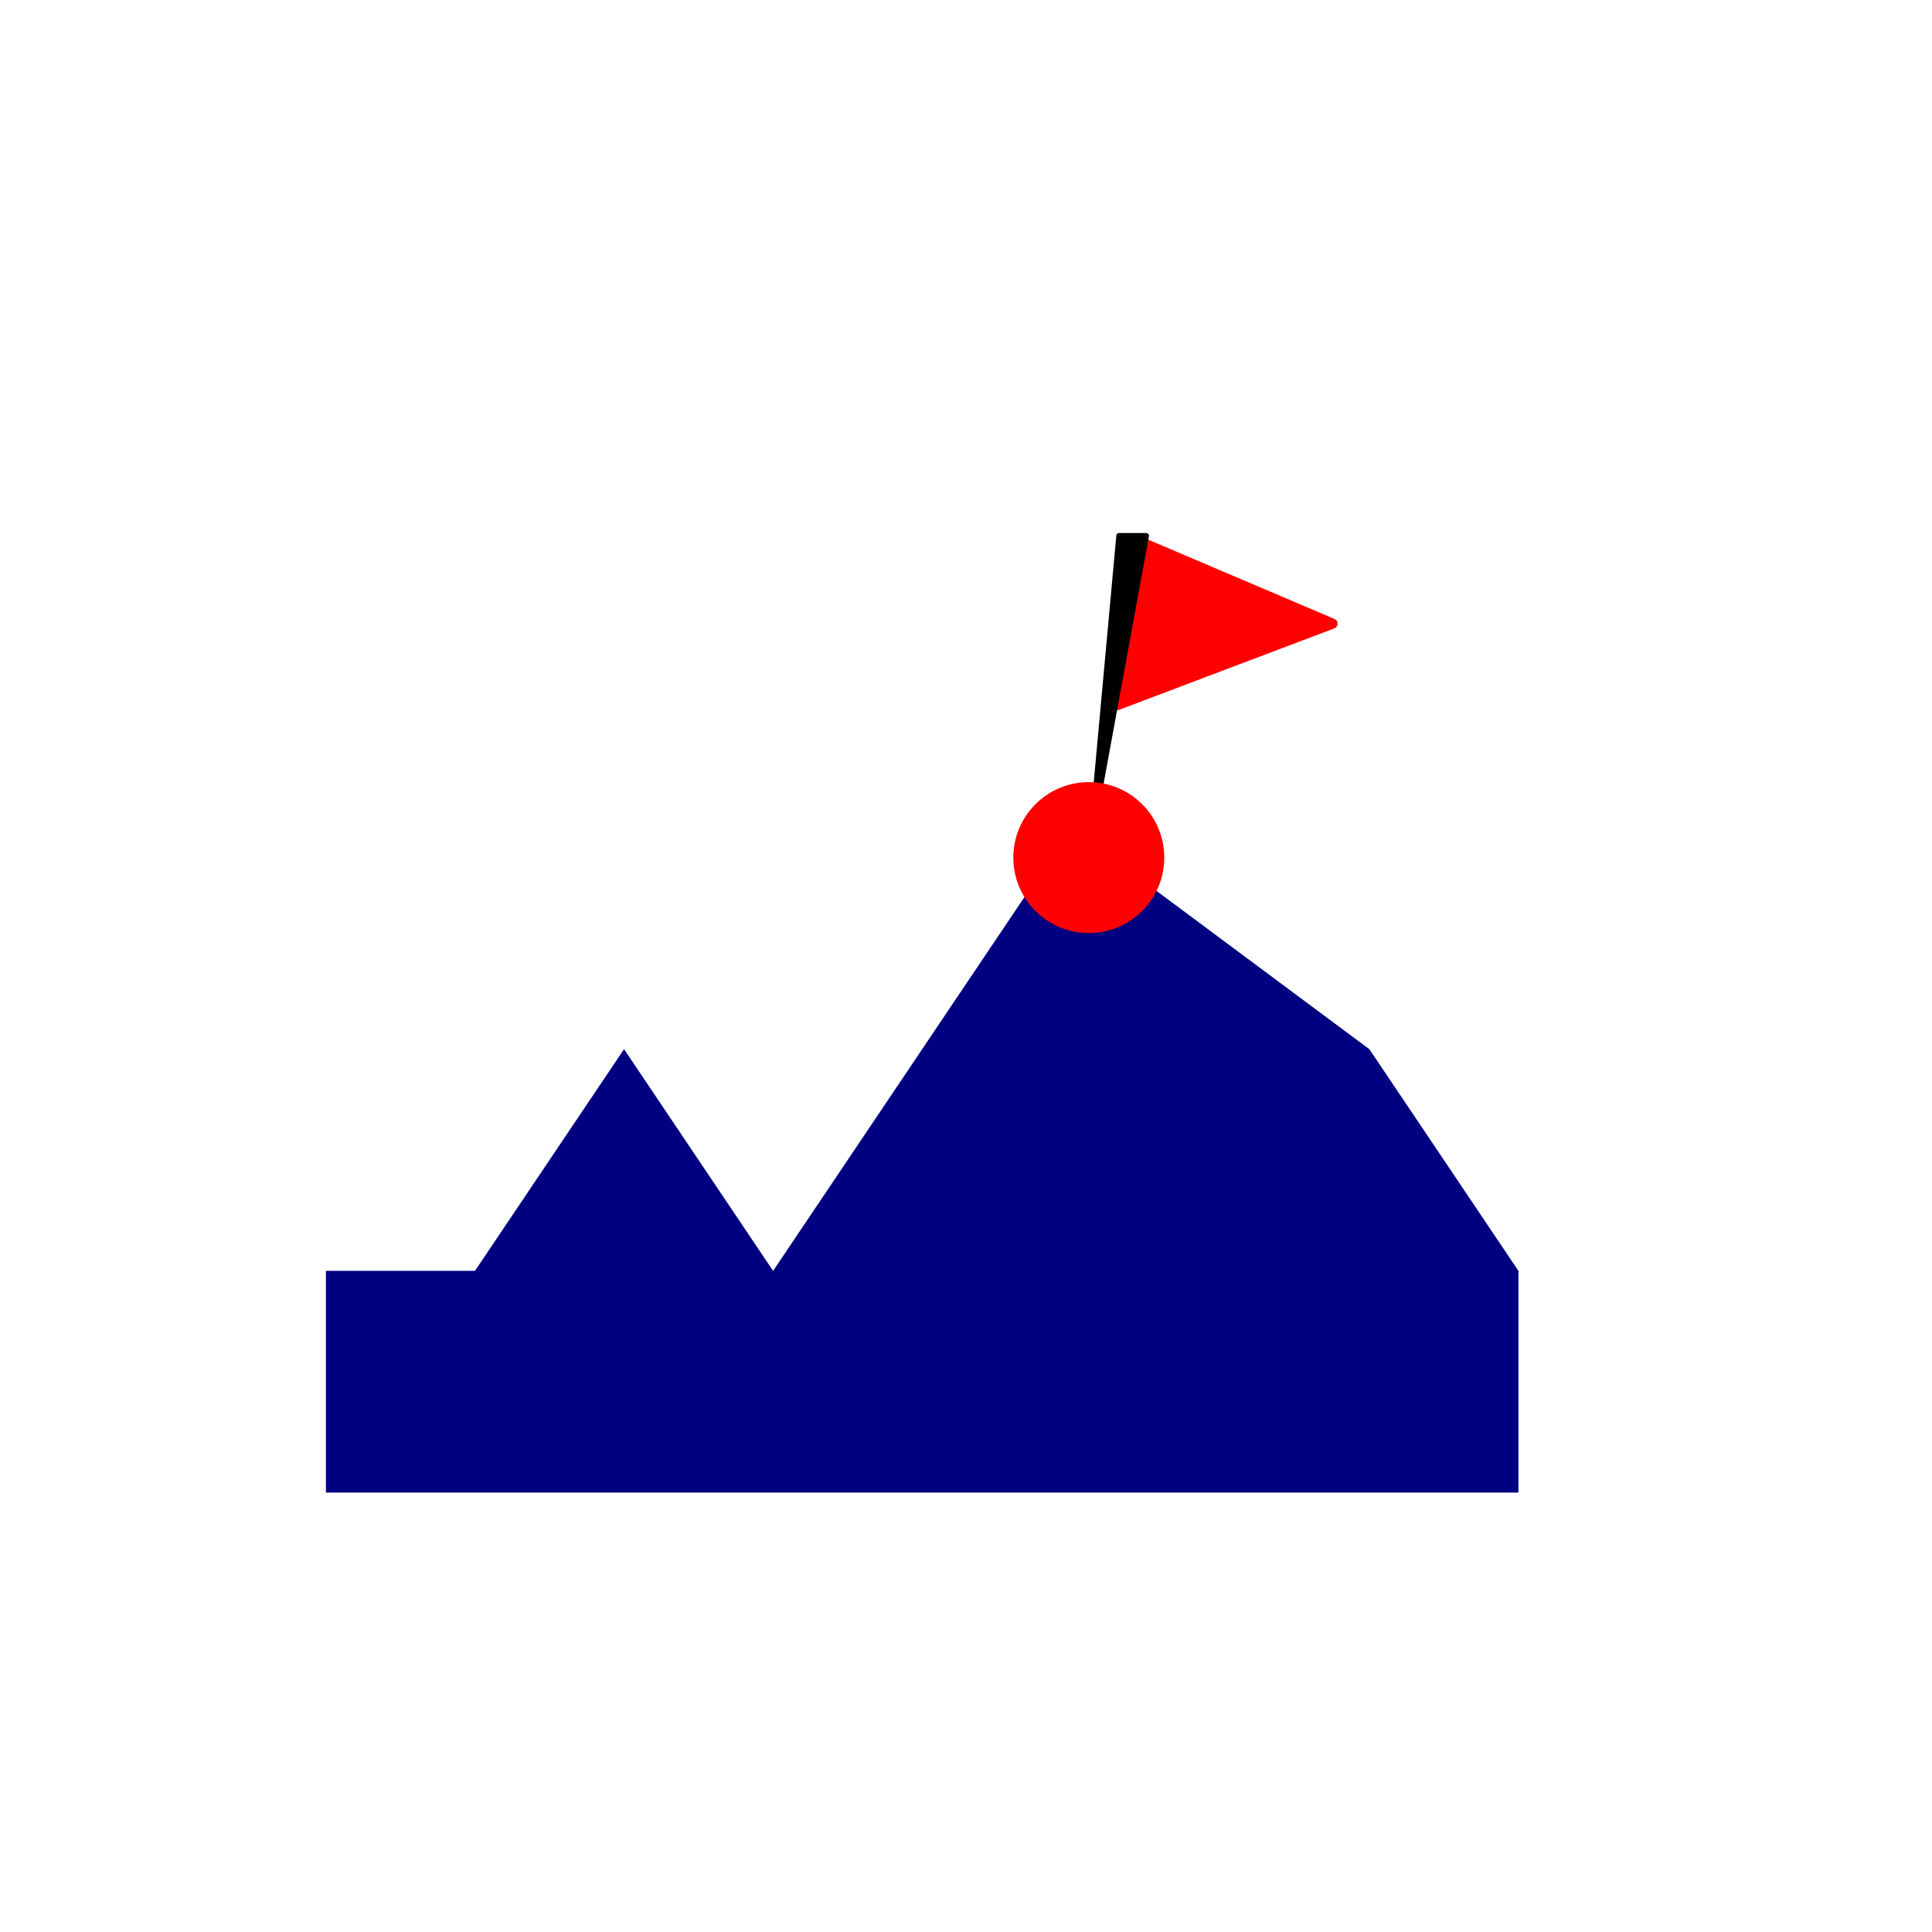 <?xml version="1.0" encoding="UTF-8" standalone="no"?>
<!-- Created with Inkscape (http://www.inkscape.org/) -->

<svg
   xmlns:dc="http://purl.org/dc/elements/1.1/"
   xmlns:cc="http://creativecommons.org/ns#"
   xmlns:rdf="http://www.w3.org/1999/02/22-rdf-syntax-ns#"
   xmlns:svg="http://www.w3.org/2000/svg"
   xmlns="http://www.w3.org/2000/svg"
   xmlns:sodipodi="http://sodipodi.sourceforge.net/DTD/sodipodi-0.dtd"
   xmlns:inkscape="http://www.inkscape.org/namespaces/inkscape"
   width="64px"
   height="64px"
   id="svg3513"
   version="1.1"
   inkscape:version="0.48.4 r9939"
   sodipodi:docname="SetEle.svg">
  <defs
     id="defs3515">
    <marker
       inkscape:stockid="Arrow2Mend"
       orient="auto"
       refY="0.0"
       refX="0.0"
       id="Arrow2Mend"
       style="overflow:visible;">
      <path
         id="path3901"
         style="fill-rule:evenodd;stroke-width:0.625;stroke-linejoin:round;"
         d="M 8.719,4.034 L -2.207,0.016 L 8.719,-4.002 C 6.973,-1.63 6.983,1.616 8.719,4.034 z "
         transform="scale(0.6) rotate(180) translate(0,0)" />
    </marker>
    <marker
       inkscape:stockid="Arrow2Lend"
       orient="auto"
       refY="0.0"
       refX="0.0"
       id="Arrow2Lend"
       style="overflow:visible;">
      <path
         id="path3895"
         style="fill-rule:evenodd;stroke-width:0.625;stroke-linejoin:round;"
         d="M 8.719,4.034 L -2.207,0.016 L 8.719,-4.002 C 6.973,-1.63 6.983,1.616 8.719,4.034 z "
         transform="scale(1.1) rotate(180) translate(1,0)" />
    </marker>
    <marker
       inkscape:stockid="Arrow1Mstart"
       orient="auto"
       refY="0.0"
       refX="0.0"
       id="Arrow1Mstart"
       style="overflow:visible">
      <path
         id="path3880"
         d="M 0.0,0.0 L 5.0,-5.0 L -12.5,0.0 L 5.0,5.0 L 0.0,0.0 z "
         style="fill-rule:evenodd;stroke:#000000;stroke-width:1.0pt"
         transform="scale(0.4) translate(10,0)" />
    </marker>
    <marker
       inkscape:stockid="Arrow1Lstart"
       orient="auto"
       refY="0.0"
       refX="0.0"
       id="Arrow1Lstart"
       style="overflow:visible">
      <path
         id="path3874"
         d="M 0.0,0.0 L 5.0,-5.0 L -12.5,0.0 L 5.0,5.0 L 0.0,0.0 z "
         style="fill-rule:evenodd;stroke:#000000;stroke-width:1.0pt"
         transform="scale(0.8) translate(12.5,0)" />
    </marker>
  </defs>
  <sodipodi:namedview
     id="base"
     pagecolor="#ffffff"
     bordercolor="#666666"
     borderopacity="1.0"
     inkscape:pageopacity="0.0"
     inkscape:pageshadow="2"
     inkscape:zoom="5.5"
     inkscape:cx="-55.818182"
     inkscape:cy="32"
     inkscape:current-layer="layer1"
     showgrid="true"
     inkscape:document-units="px"
     inkscape:grid-bbox="true"
     inkscape:window-width="1920"
     inkscape:window-height="996"
     inkscape:window-x="-2"
     inkscape:window-y="-3"
     inkscape:window-maximized="1">
    <inkscape:grid
       type="xygrid"
       id="grid3090" />
  </sodipodi:namedview>
  <g
     id="layer1"
     inkscape:label="Layer 1"
     inkscape:groupmode="layer">
    <path
       style="fill:#000080;stroke:none"
       d="m 10.796,49.443 0,-7.344 4.938,0 4.938,-7.344 4.938,7.344 9.876,-14.687 9.876,7.344 4.938,7.344 0,7.344 z"
       id="path3815"
       inkscape:connector-curvature="0" />
    <g
       id="g3020"
       transform="translate(86,-5.818)">
      <g
         id="g3913"
         transform="matrix(0.25,0,0,0.25,-52.414,-225.883)">
        <path
           style="fill:#ff0000;stroke:#ff0000;stroke-width:1.35;stroke-linecap:round;stroke-linejoin:round;stroke-miterlimit:4;stroke-opacity:1;stroke-dasharray:none"
           d="m 16.876,998.652 25.34,10.787 -28.507,10.787 3.167,-21.575"
           id="path3763"
           inkscape:connector-curvature="0" />
        <path
           style="fill:#000000;stroke:#000000;stroke-width:0.719px;stroke-linecap:round;stroke-linejoin:round;stroke-opacity:1"
           d="m 10.325,1037.184 3.609,-39.391 3.609,0 z"
           id="path3761"
           inkscape:connector-curvature="0"
           sodipodi:nodetypes="cccc" />
        <rect
           style="fill:none;stroke:none"
           id="rect3769"
           width="40"
           height="40"
           x="9.964"
           y="997.488" />
      </g>
      <path
         transform="translate(57.568,22.727)"
         sodipodi:open="true"
         sodipodi:end="6.2789689"
         sodipodi:start="0"
         d="m -105,11.5 c 0,1.381 -1.119,2.5 -2.5,2.5 -1.381,0 -2.5,-1.119 -2.5,-2.5 0,-1.381 1.119,-2.5 2.5,-2.5 1.377,0 2.494,1.113 2.5,2.489"
         sodipodi:ry="2.5"
         sodipodi:rx="2.5"
         sodipodi:cy="11.5"
         sodipodi:cx="-107.5"
         id="path3959"
         style="fill:#ff0000;fill-opacity:1;fill-rule:evenodd;stroke:#ff0000;stroke-width:0;stroke-linecap:round;stroke-linejoin:round;stroke-miterlimit:4;stroke-opacity:1;stroke-dasharray:none;stroke-dashoffset:0"
         sodipodi:type="arc" />
    </g>
    <rect
       style="fill:none;stroke:none"
       id="rect3004"
       width="40"
       height="40"
       x="10.548"
       y="9.443" />
  </g>
</svg>
